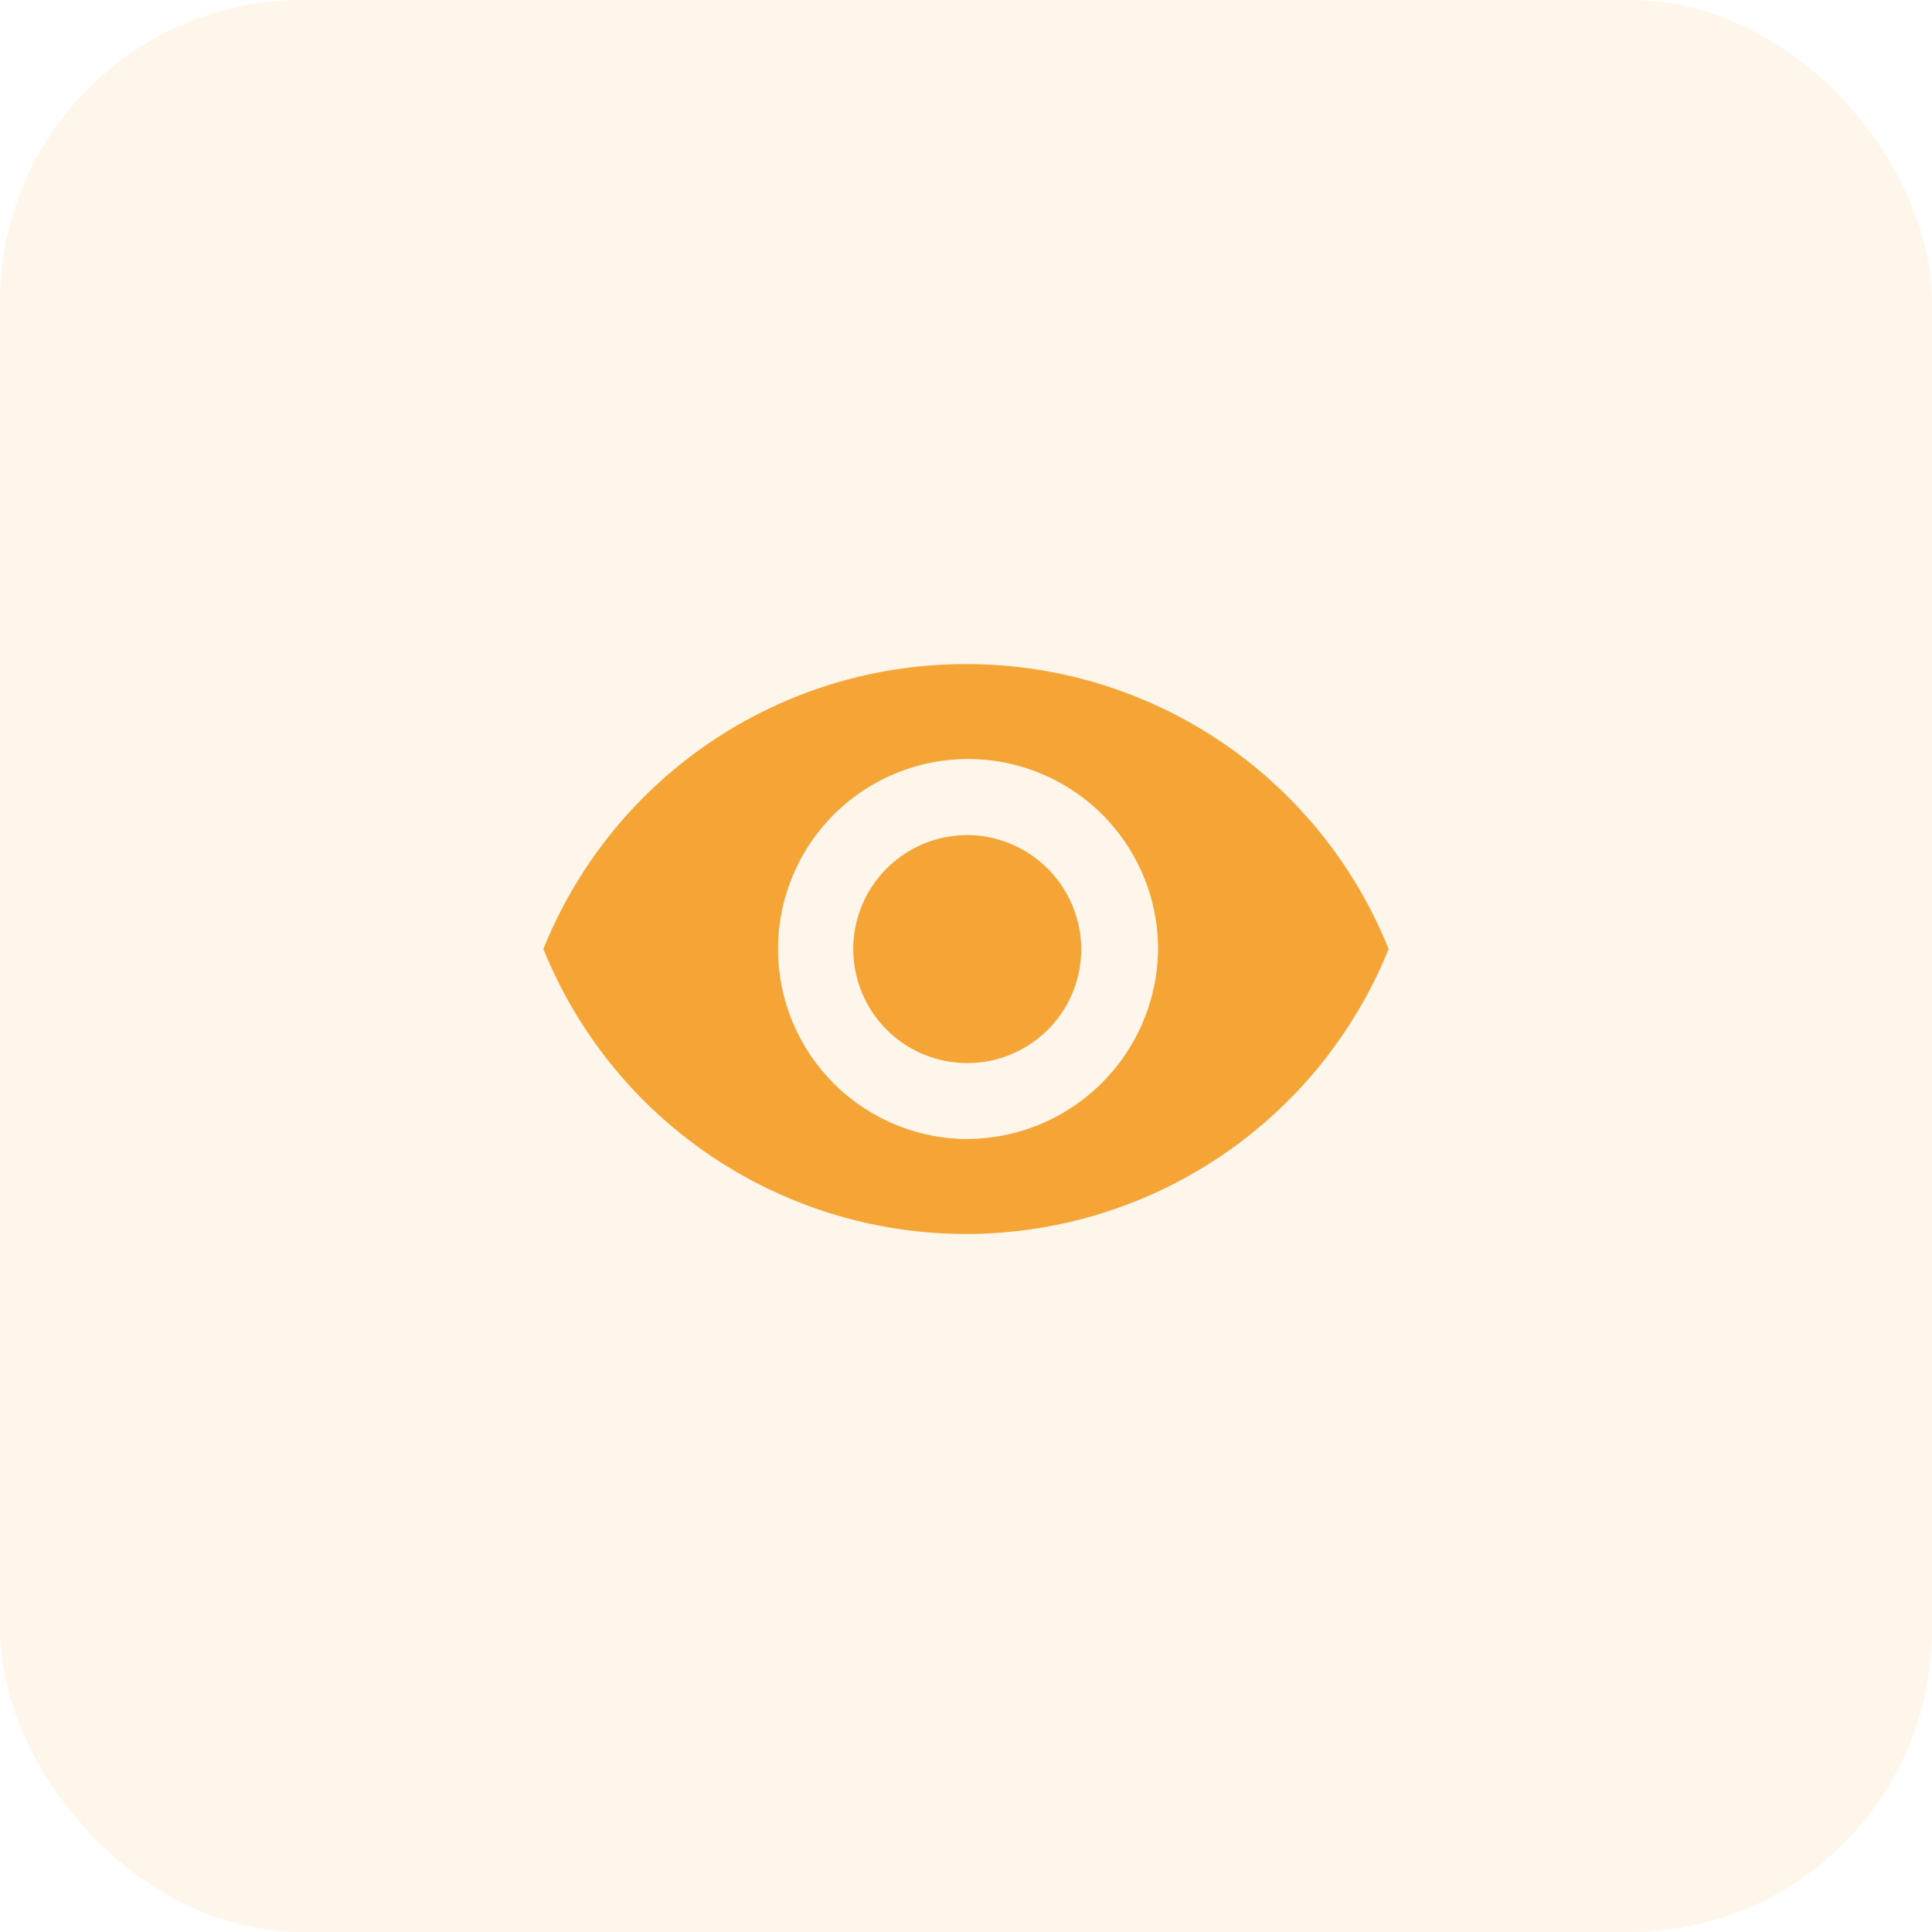 <svg xmlns="http://www.w3.org/2000/svg" width="32" height="32" viewBox="0 0 32 32"><defs><style>.a,.b{fill:#f5a436;}.a{opacity:0.1;}</style></defs><g transform="translate(-1330 -727.193)"><rect class="a" width="32" height="32" rx="5" transform="translate(1330 727.193)"/><path class="b" d="M9.25,7.383a7.527,7.527,0,0,0-7,4.719,7.551,7.551,0,0,0,14,0A7.527,7.527,0,0,0,9.25,7.383Zm0,7.866A3.147,3.147,0,1,1,12.431,12.1,3.173,3.173,0,0,1,9.25,15.248Zm0-5.034A1.888,1.888,0,1,0,11.159,12.1,1.9,1.9,0,0,0,9.25,10.214Z" transform="translate(1336.75 730.81)"/></g></svg>